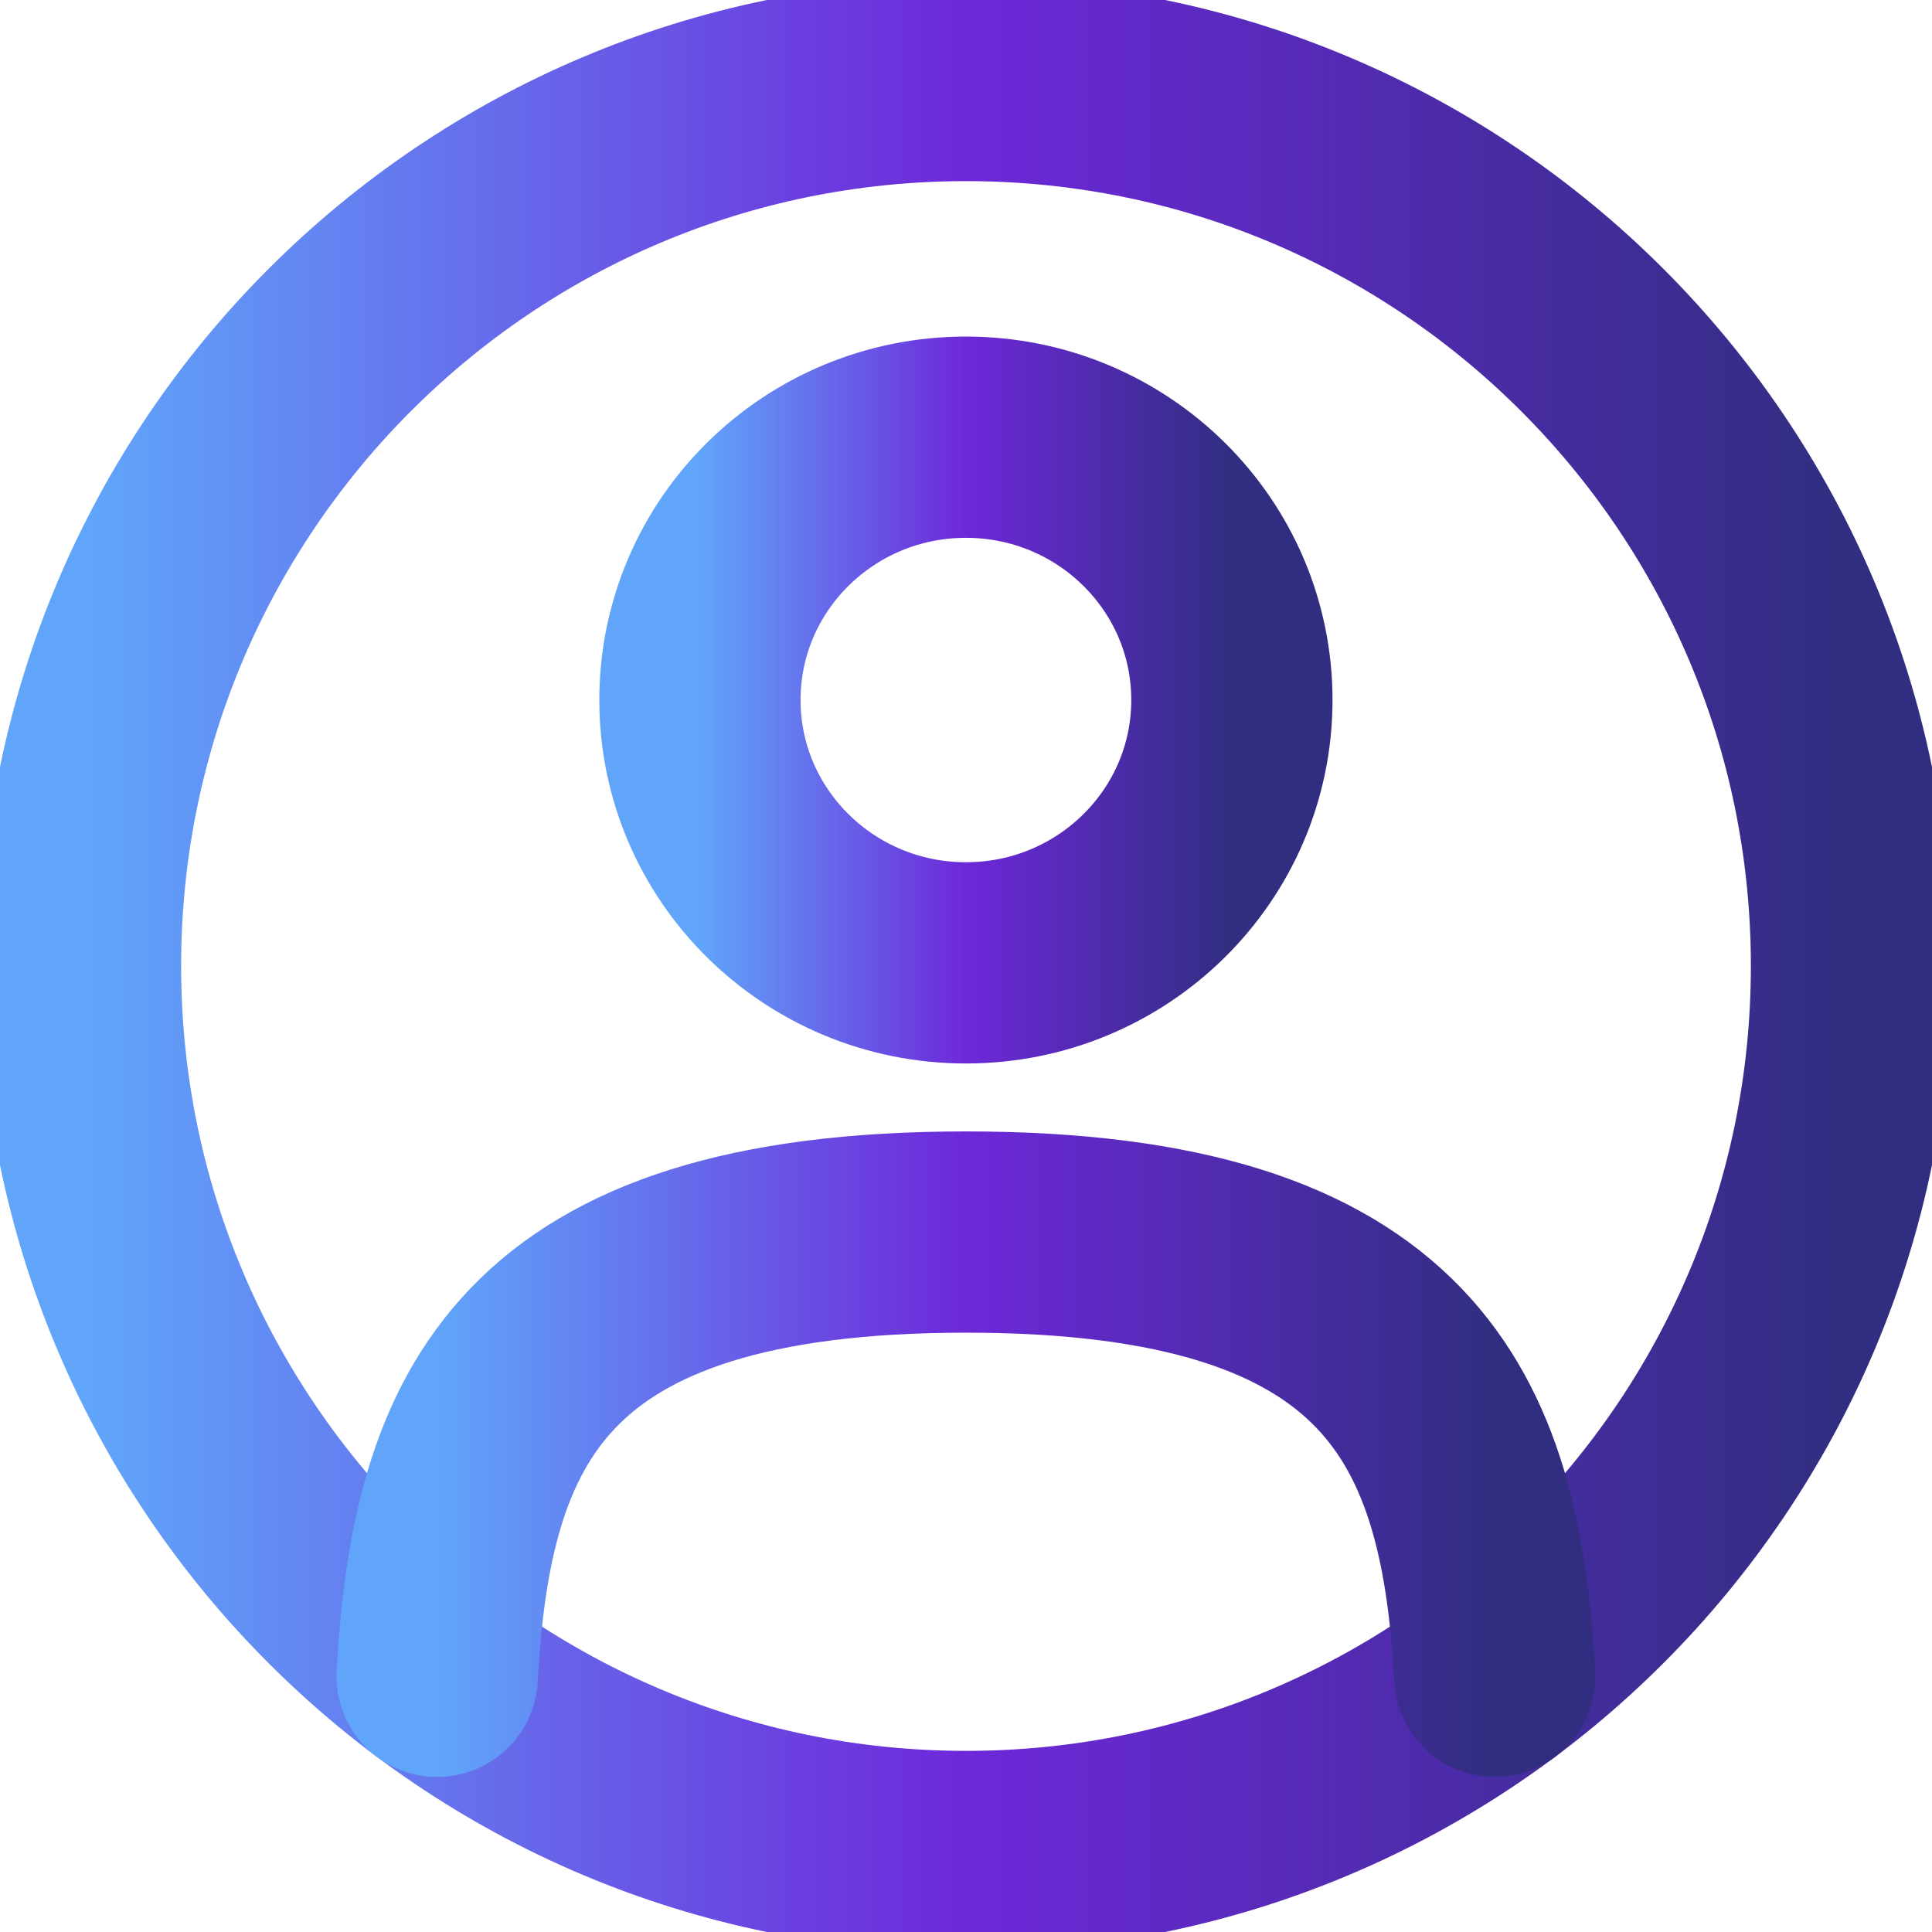 <svg width="24" height="24" viewBox="0 0 24 24" fill="none" xmlns="http://www.w3.org/2000/svg">
  <defs>
    <linearGradient id="usericon-gradient" x1="0%" y1="0%" x2="100%" y2="0%">
      <stop offset="0%" stop-color="#60a5fa" /> <!-- from-blue-400 -->
      <stop offset="50%" stop-color="#6d28d9" /> <!-- via-purple-900 -->
      <stop offset="100%" stop-color="#312e81" /> <!-- to-indigo-900 -->
    </linearGradient>
  </defs>
  <path d="M11.999 11.961C13.824 11.961 15.303 10.499 15.303 8.696C15.303 6.892 13.824 5.431 11.999 5.431C10.175 5.431 8.695 6.892 8.695 8.696C8.695 10.499 10.175 11.961 11.999 11.961Z" stroke="url(#usericon-gradient)" stroke-width="2.5"/>
  <path d="M12 23C18.075 23 23 18.075 23 12C23 5.925 18.075 1 12 1C5.925 1 1 5.925 1 12C1 18.075 5.925 23 12 23Z" stroke="url(#usericon-gradient)" stroke-width="2.5"/>
  <path d="M18.569 20.824C18.393 17.632 17.419 15.305 11.999 15.305C6.58 15.305 5.606 17.632 5.431 20.824" stroke="url(#usericon-gradient)" stroke-linecap="round" stroke-width="2.5"/>
</svg>

